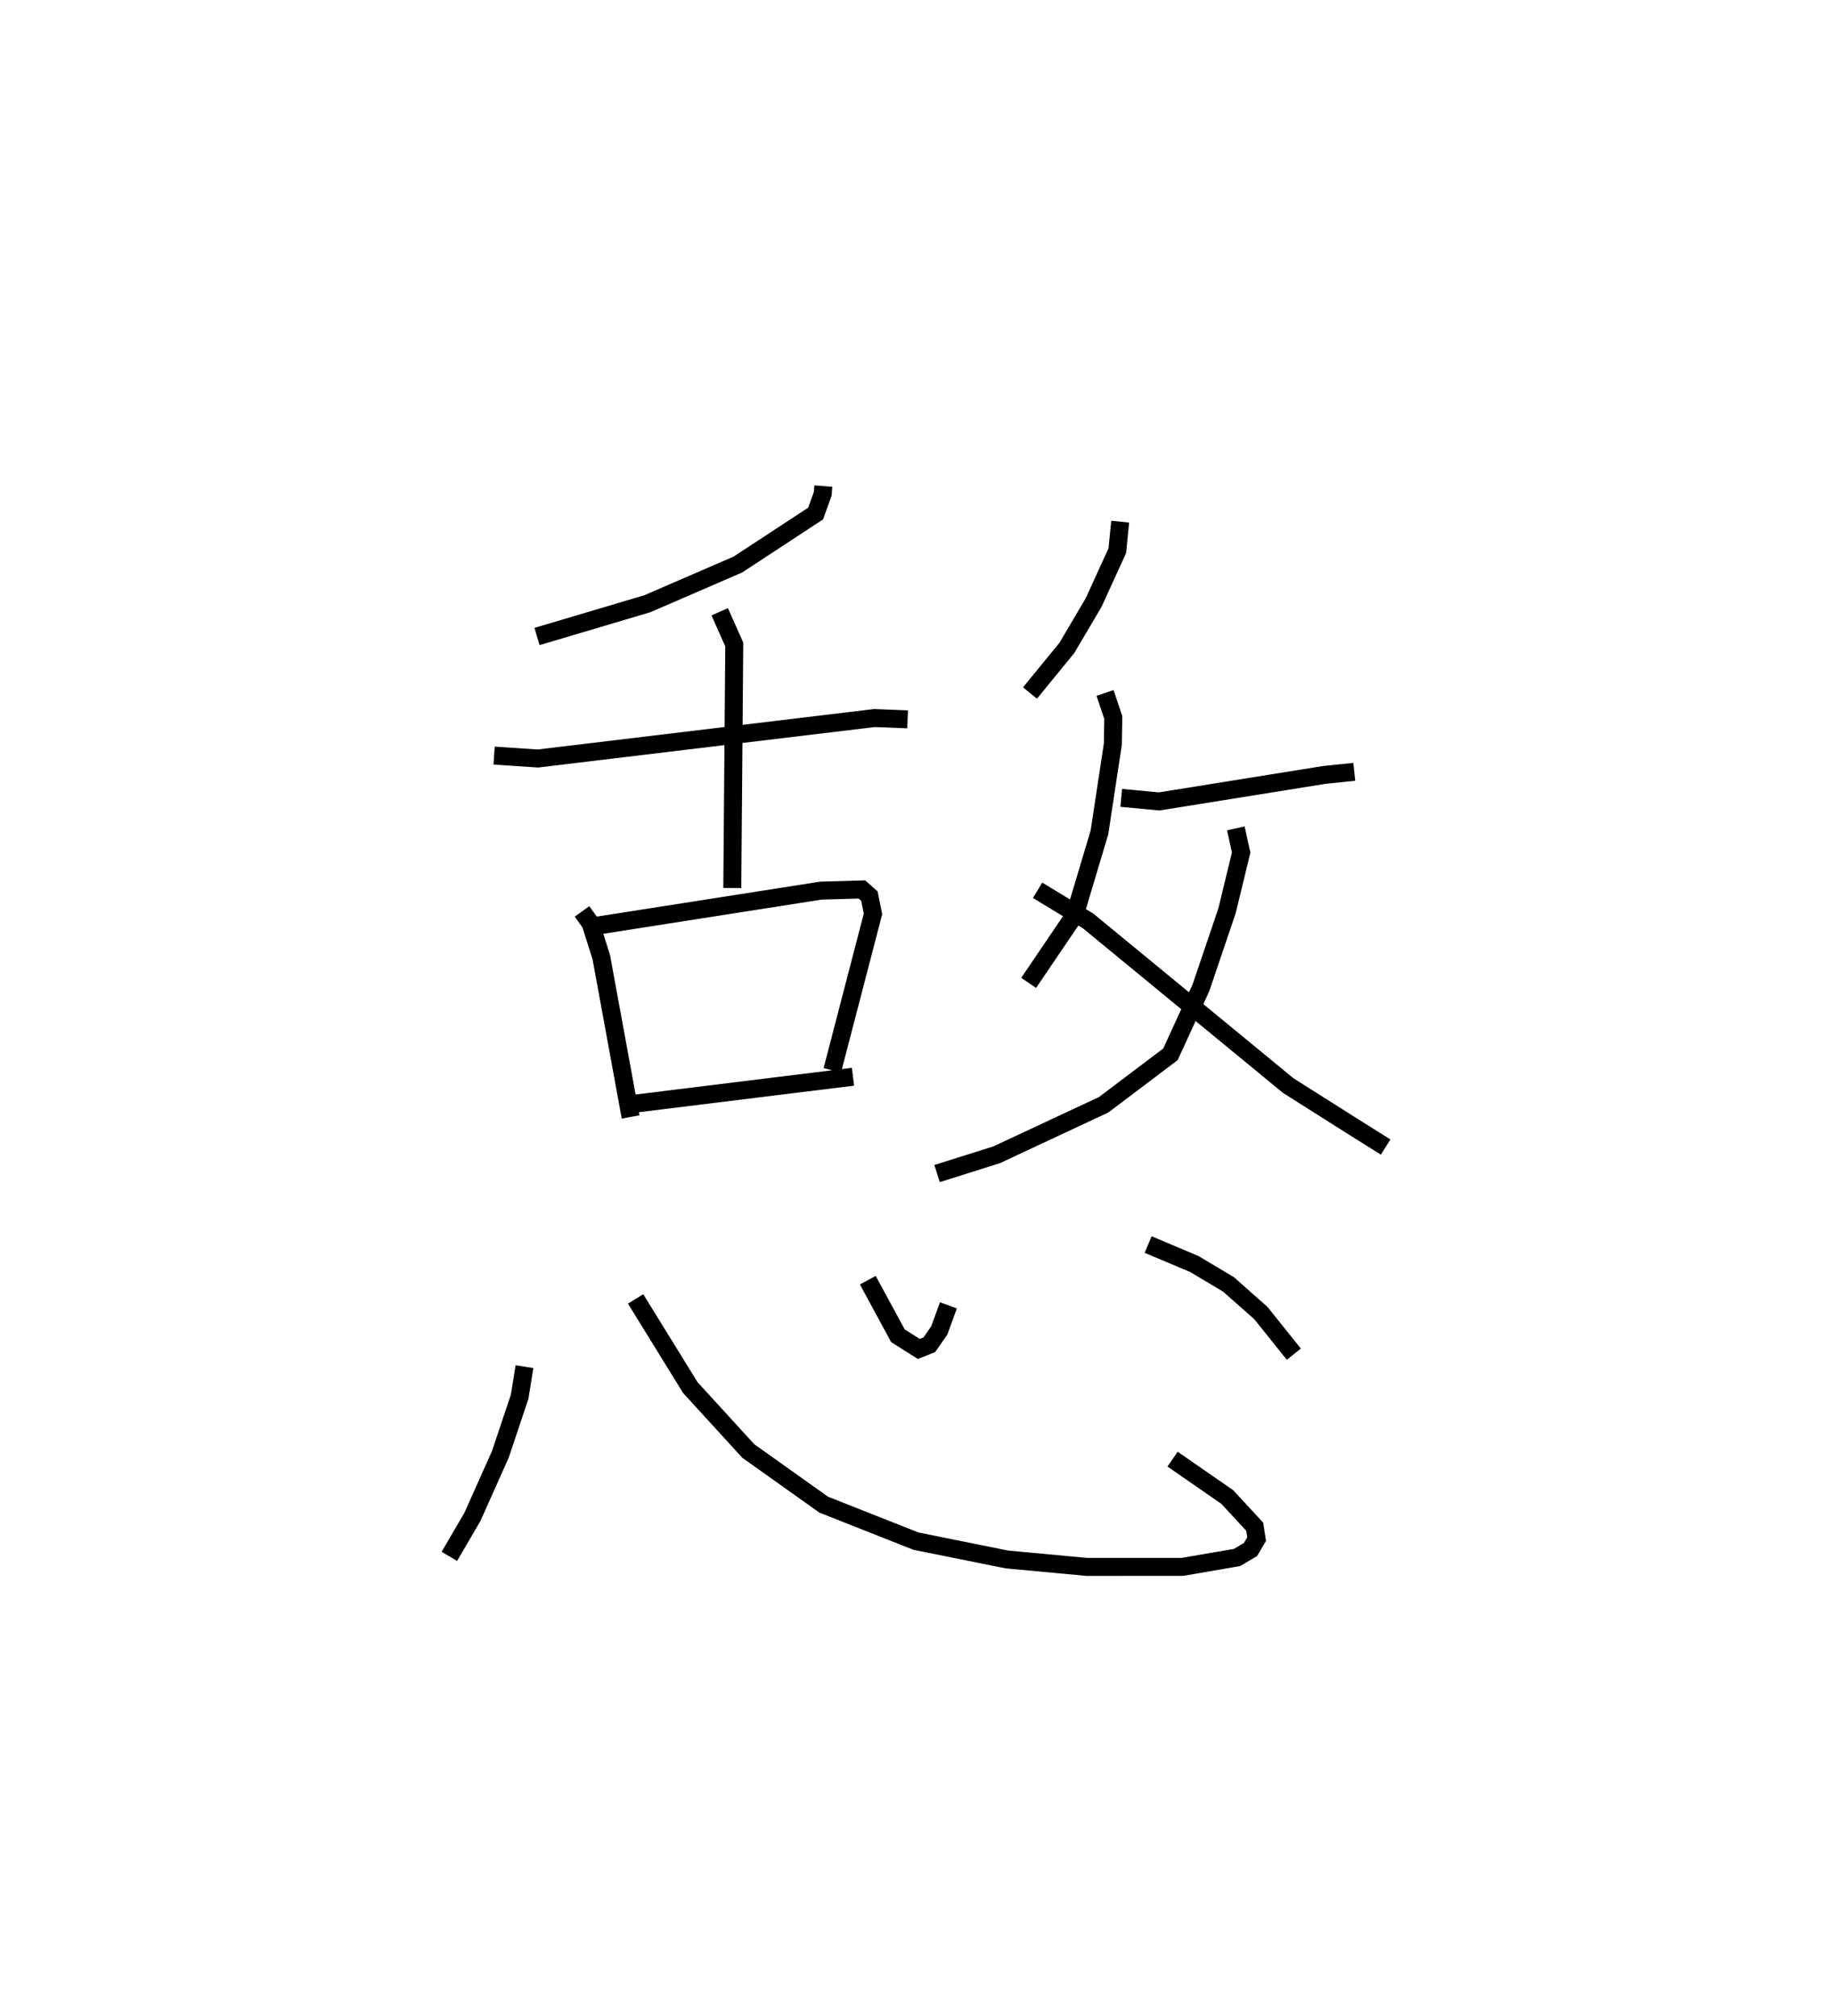 <?xml version="1.0" encoding="utf-8" ?>
<svg baseProfile="full" height="112.186" version="1.1" width="102.088" xmlns="http://www.w3.org/2000/svg" xmlns:ev="http://www.w3.org/2001/xml-events" xmlns:xlink="http://www.w3.org/1999/xlink"><defs /><rect fill="white" height="112.186" width="102.088" x="0" y="0" /><path d="M32.407,25 m0.0,0.0 m13.398,2.047 l-0.033,0.428 -0.397,1.1 l-4.327,2.839 -5.032,2.178 l-6.14,1.824 m-2.387,6.626 l2.436,0.163 18.726,-2.252 l1.842,0.073 m-10.453,-5.986 l0.81,1.821 -0.11,13.55 m-8.361,1.302 l0.477,0.663 0.596,1.883 l1.63,8.891 m-1.901,-10.638 l12.491,-1.956 2.28,-0.064 l0.416,0.368 0.2,0.989 l-2.264,8.706 m-11.23,1.885 l12.381,-1.528 m14.865,-30.885 l-0.161,1.616 -1.317,2.885 l-1.489,2.524 -2.051,2.509 m4.175,-0.005 l0.459,1.369 -0.024,1.48 l-0.746,4.911 -1.368,4.581 l-2.57,3.792 m5.151,-10.294 l2.11,0.198 9.185,-1.474 l1.67,-0.173 m-6.59,3.146 l0.296,1.343 -0.786,3.242 l-1.449,4.279 -1.698,3.708 l-3.717,2.808 -5.949,2.781 l-3.319,1.047 m5.593,-15.762 l2.815,1.709 11.129,9.158 l3.385,2.142 2.033,1.278 m-47.909,12.219 l-0.269,1.675 -1.072,3.202 l-1.556,3.485 -1.282,2.194 m10.362,-14.324 l3.043,4.931 3.225,3.53 l4.197,2.986 5.137,2.031 l5.054,1.018 4.442,0.414 l5.322,-0.001 3.044,-0.524 l0.747,-0.445 0.338,-0.575 l-0.104,-0.689 -1.525,-1.652 l-3.046,-2.111 m-16.956,-9.957 l1.676,3.092 1.161,0.734 l0.584,-0.232 0.556,-0.798 l0.508,-1.395 m11.111,-3.384 l2.562,1.08 1.902,1.133 l1.809,1.599 1.832,2.289 " fill="none" stroke="black" stroke-width="1" /></svg>
